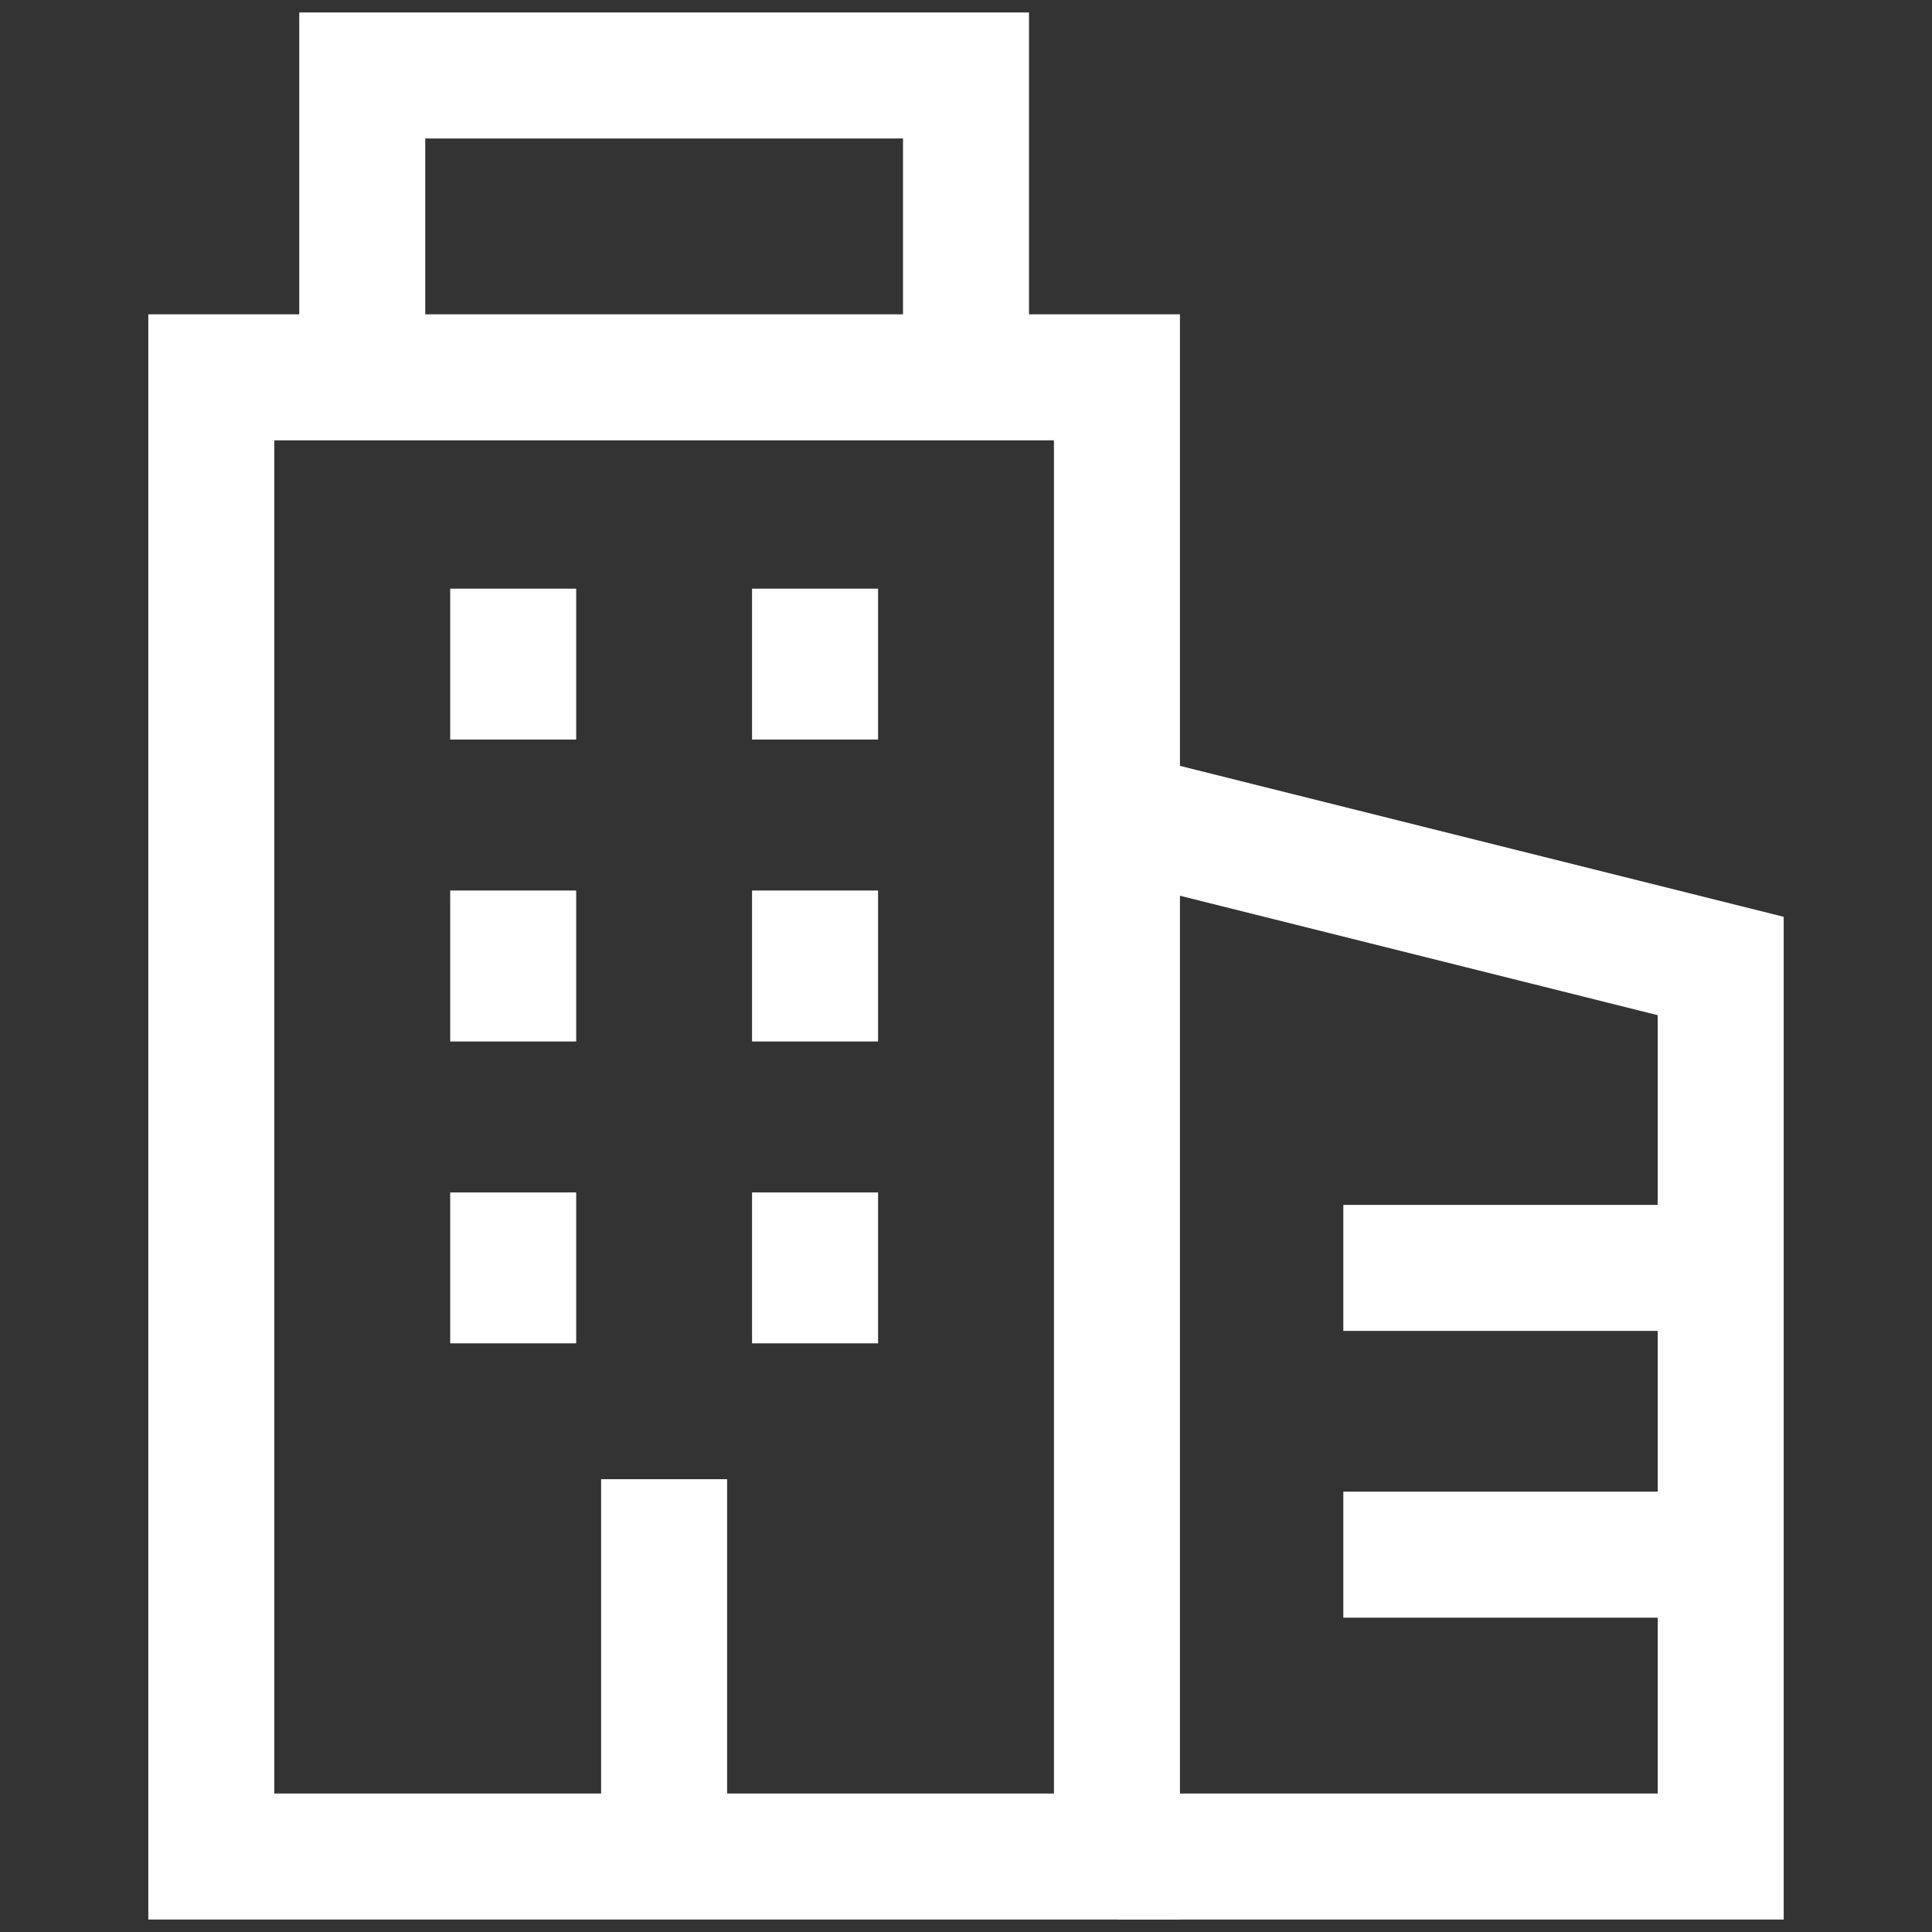 <svg width="46" height="46" viewBox="0 0 46 46" fill="none" xmlns="http://www.w3.org/2000/svg">
<rect x="0" y="0" width="46" height="46" fill="#333333" stroke="none"/>
<path d="M26.594 8.984H5.031V44.203H26.594V8.984Z" stroke="white" stroke-width="3" stroke-miterlimit="10"/>
<path d="M26.594 19.406L40.969 23V44.203H26.594" stroke="white" stroke-width="3" stroke-miterlimit="10"/>
<path d="M12.219 14.016V17.609" stroke="white" stroke-width="3" stroke-miterlimit="10"/>
<path d="M19.406 14.016V17.609" stroke="white" stroke-width="3" stroke-miterlimit="10"/>
<path d="M12.219 21.203V24.797" stroke="white" stroke-width="3" stroke-miterlimit="10"/>
<path d="M19.406 21.203V24.797" stroke="white" stroke-width="3" stroke-miterlimit="10"/>
<path d="M12.219 28.391V31.984" stroke="white" stroke-width="3" stroke-miterlimit="10"/>
<path d="M19.406 28.391V31.984" stroke="white" stroke-width="3" stroke-miterlimit="10"/>
<path d="M31.984 30.188H40.969" stroke="white" stroke-width="3" stroke-miterlimit="10"/>
<path d="M31.984 37.016H40.969" stroke="white" stroke-width="3" stroke-miterlimit="10"/>
<path d="M8.625 8.984V1.797H23V8.984" stroke="white" stroke-width="3" stroke-miterlimit="10"/>
<path d="M15.812 35.219V44.203" stroke="white" stroke-width="3" stroke-miterlimit="10"/>
</svg>
